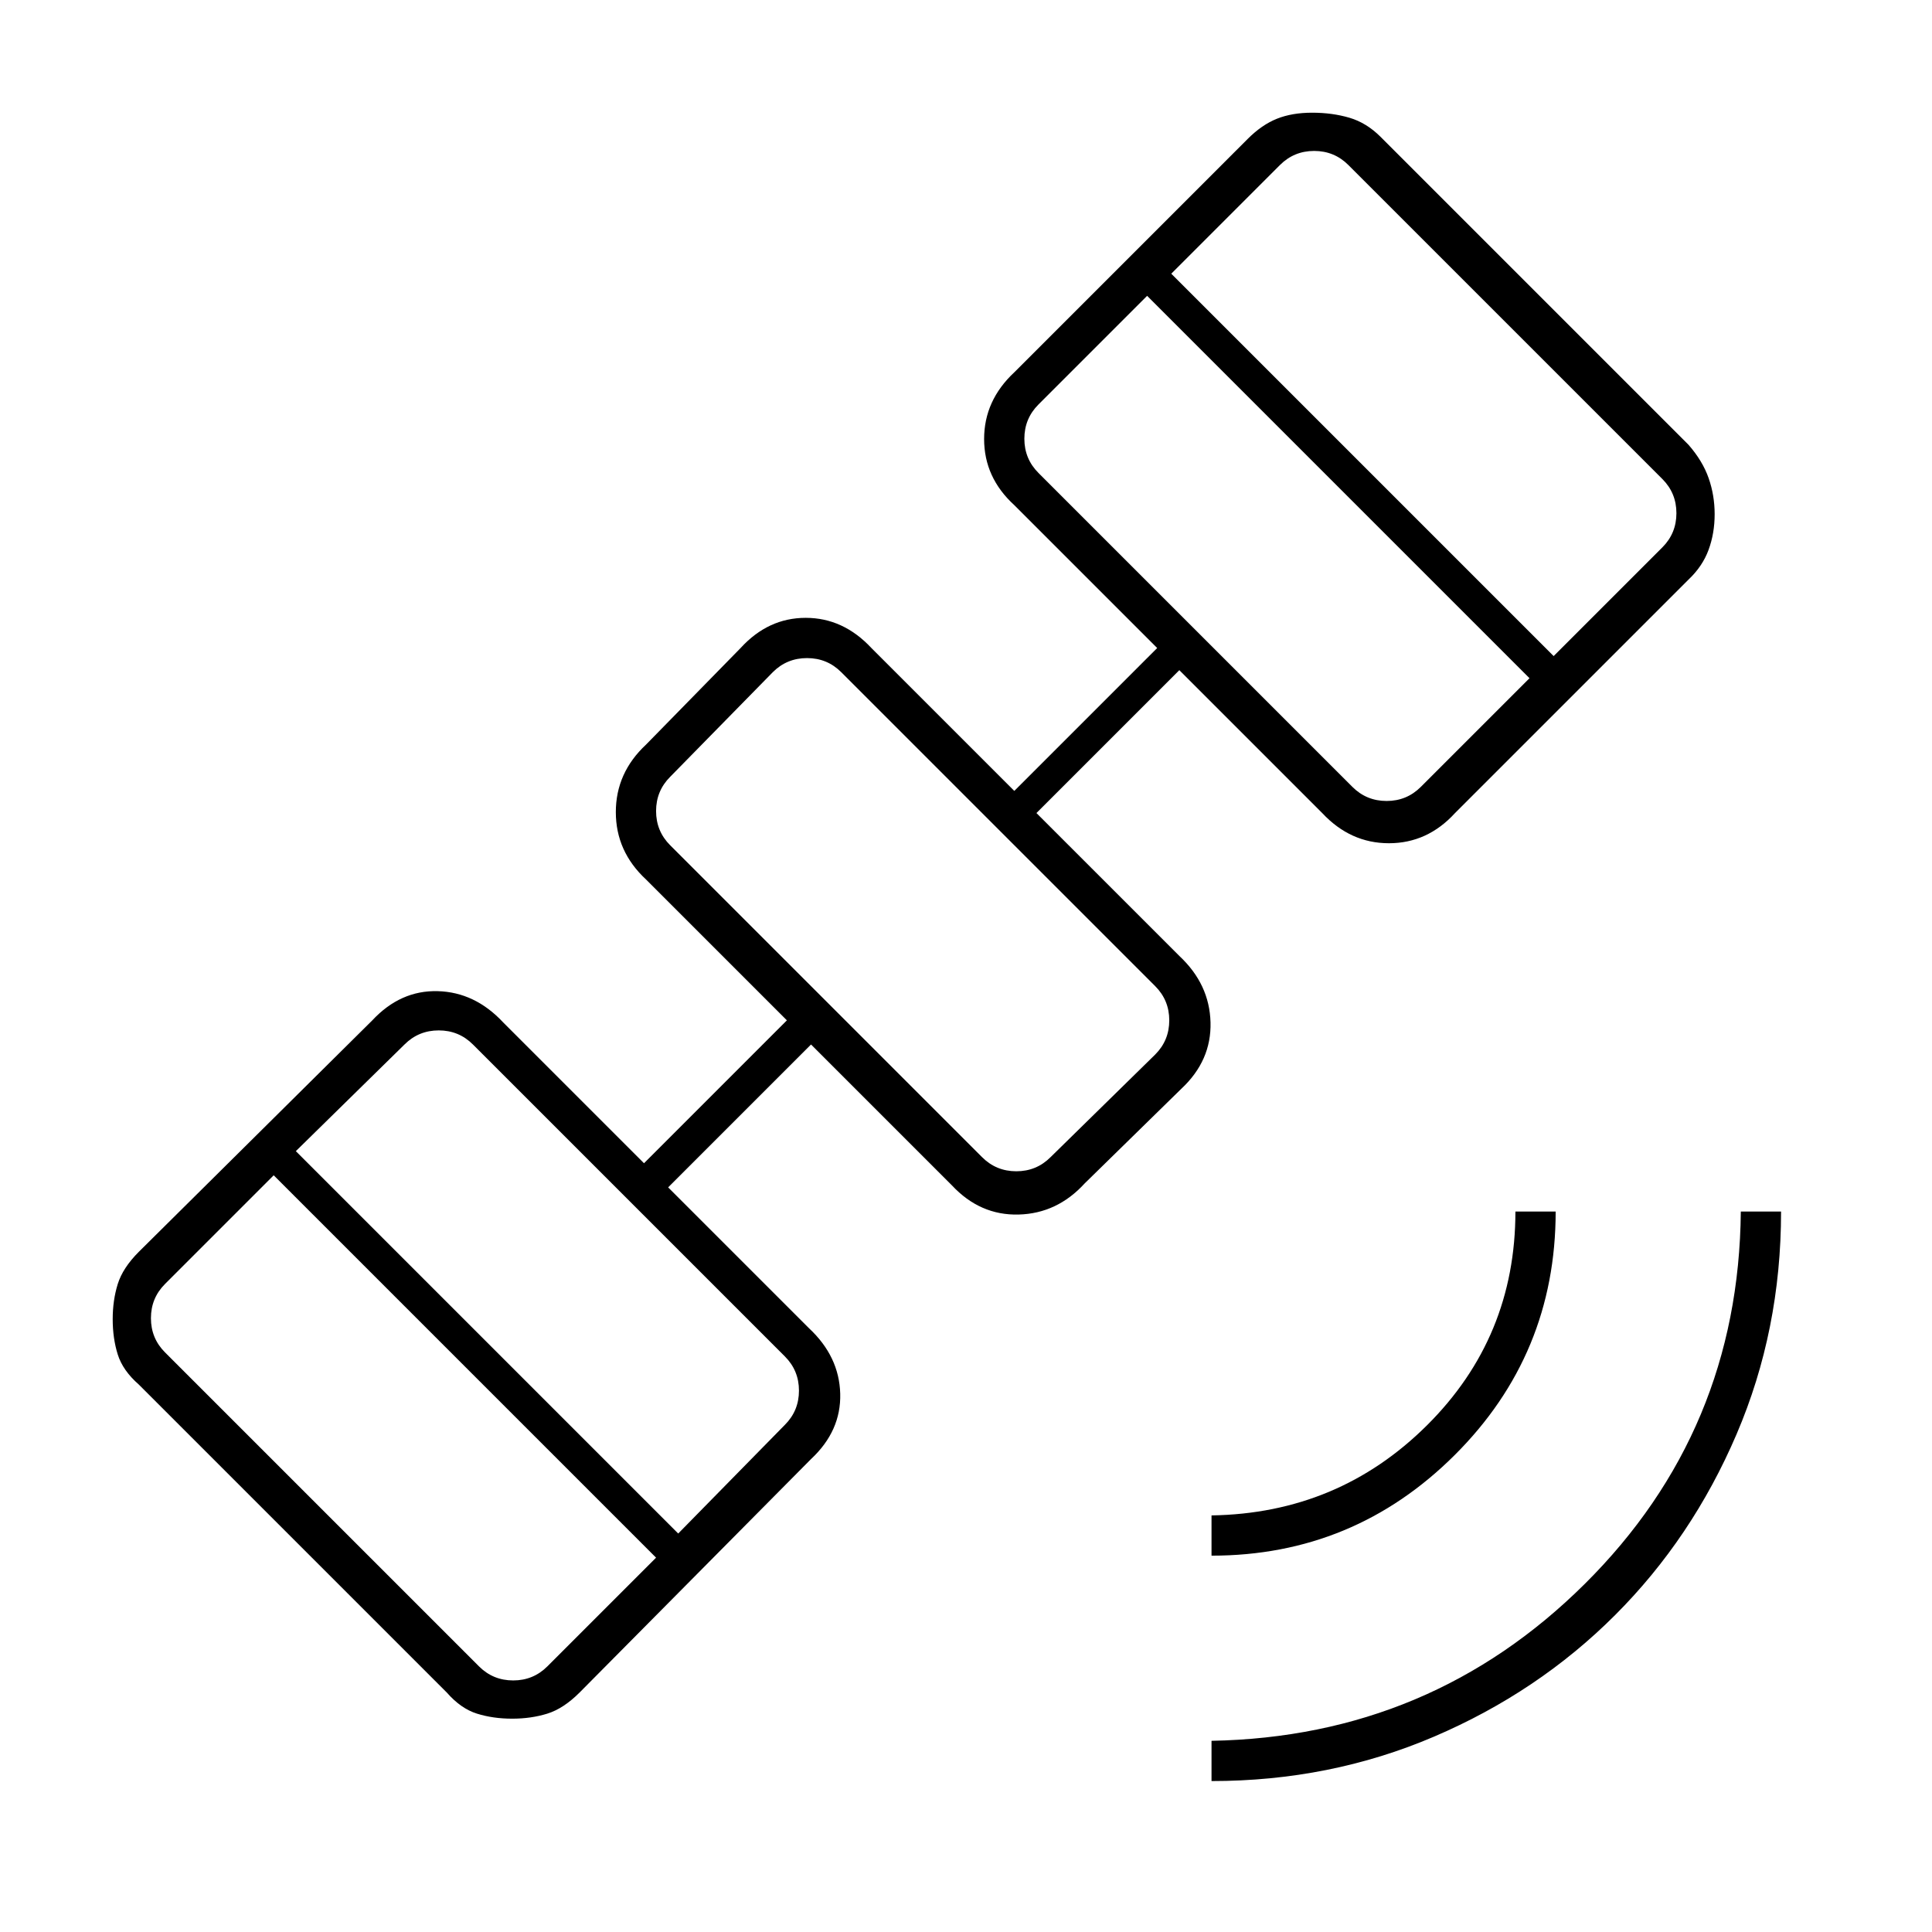 <svg xmlns="http://www.w3.org/2000/svg" height="20" viewBox="0 -960 960 960" width="20"><path d="M602-75v-20q109-2 185.5-78T865-358h20q0 59-22.1 110.63-22.1 51.64-60.37 89.9-38.26 38.27-89.9 60.37Q661-75 602-75Zm0-112v-20q63-1 107-44.71T753-358h20q0 71-50.16 121T602-187Zm-347.5 81q-9.5 0-17.5-2.5T222-119L69-272q-8-7-10.5-15T56-304.5q0-9.4 2.5-17.45Q61-330 69-338l116-115q14-15 32.5-14.5T250-452l70 70 71-71-70-70q-15-13.93-15-33.47Q306-576 321-590l47-48q13.7-15 32.35-15Q419-653 433-638l71 71 71-71-71-71q-15-13.7-15-32.85Q489-761 504-775l116-116q7-7 14.5-10t17.5-3q10 0 18.5 2.5T686-892l153 153q7 8 10 16.55t3 17.95q0 9.5-3.02 17.71-3.02 8.22-9.98 14.79L723-556q-13.7 15-32.85 15Q671-541 657-556l-71-71-71 71 71 71q15 14 15.5 33T587-419l-48 47q-13.7 15-32.85 15.5Q487-356 473-371l-70-70-71 71 70 70q15 14 15.5 32.5T403-235L288-119q-8 8-16.05 10.5T254.5-106ZM238-132q7 7 17 7t17-7l54-54-190-190-54 54q-7 7-7 17t7 17l156 156Zm99-66 53-54q7-7 7-17t-7-17L235-441q-7-7-17-7t-17 7l-54 53 190 190Zm151-187q7 7 17 7t17-7l52-51q7-7 7-17t-7-17L418-626q-7-7-17-7t-17 7l-51 52q-7 7-7 17t7 17l155 155Zm184-184q7 7 17 7t17-7l54-54-190-190-54 54q-7 7-7 17t7 17l156 156Zm100-65 54-54q7-7 7-17t-7-17L670-878q-7-7-17-7t-17 7l-54 54 190 190ZM456-504Z"/></svg>